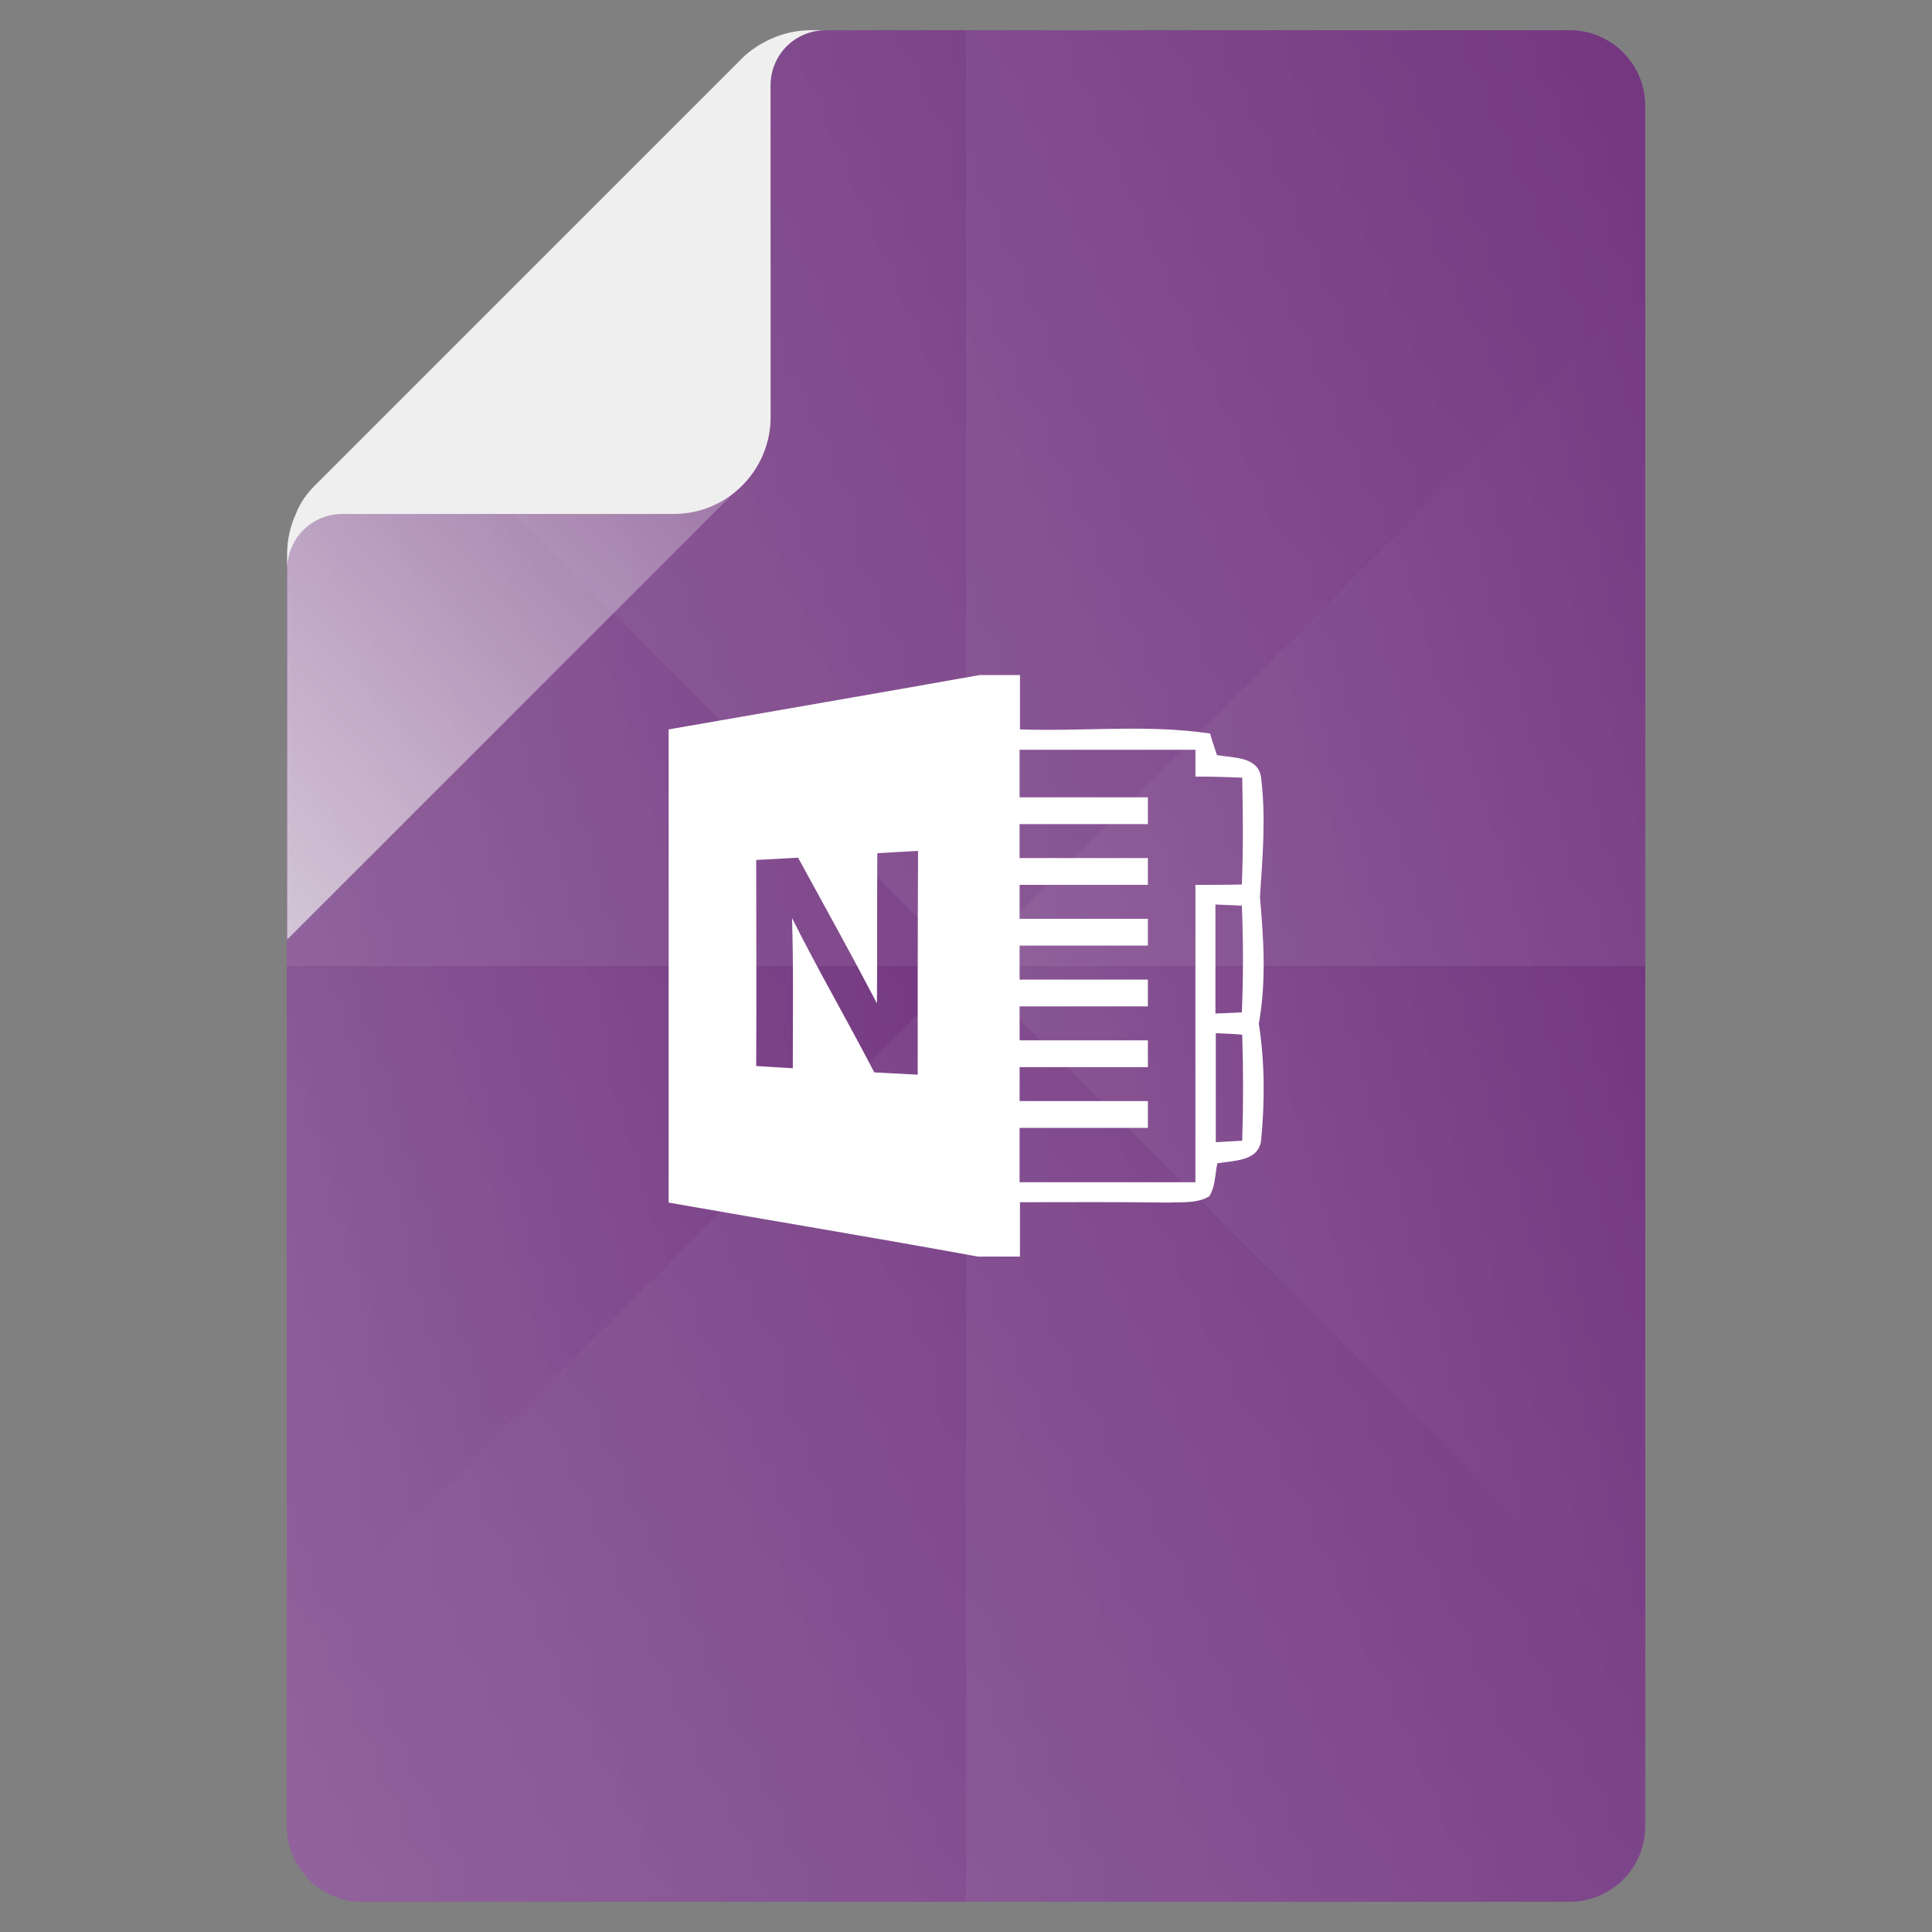 <?xml version="1.0" encoding="utf-8"?>
<!-- Generator: Adobe Illustrator 18.0.0, SVG Export Plug-In . SVG Version: 6.00 Build 0)  -->
<!DOCTYPE svg PUBLIC "-//W3C//DTD SVG 1.1//EN" "http://www.w3.org/Graphics/SVG/1.1/DTD/svg11.dtd">
<svg version="1.1" id="Layer_1" xmlns="http://www.w3.org/2000/svg" xmlns:xlink="http://www.w3.org/1999/xlink" x="0px" y="0px"
	 viewBox="0 0 512 512" enable-background="new 0 0 512 512" xml:space="preserve">
<rect x="0" y="0" width="512" height="512" fill="#808080" stroke="none"/>
<g>
	<path fill="#733781" d="M416,8H219h-4.1c-3.7,0-7.3,0.8-10.6,2.3c-2.8,1.3-5.4,2.9-7.6,5.1L83.5,128.6c-2.2,2.2-4,4.7-5.1,7.6
		c-1.5,3.3-2.3,6.9-2.3,10.6l-0.1,5.7V484c0,11,9,20,20,20h320c11,0,20-9,20-20V28C436,17,427,8,416,8z"/>
	<g display="none">
		<path display="inline" fill="#FFFFFF" d="M394.4,473h-10.8c-1.4,0-2.5-1.1-2.5-2.5s1.1-2.5,2.5-2.5h10.8c0.4,0,0.7,0,1.1,0
			c1.4-0.1,2.6,0.9,2.7,2.3c0.1,1.4-0.9,2.6-2.3,2.7C395.4,473,394.9,473,394.4,473z M371.5,473h-12.1c-1.4,0-2.5-1.1-2.5-2.5
			s1.1-2.5,2.5-2.5h12.1c1.4,0,2.5,1.1,2.5,2.5S372.9,473,371.5,473z M347.3,473h-12.1c-1.4,0-2.5-1.1-2.5-2.5s1.1-2.5,2.5-2.5h12.1
			c1.4,0,2.5,1.1,2.5,2.5S348.7,473,347.3,473z M323.1,473H311c-1.4,0-2.5-1.1-2.5-2.5s1.1-2.5,2.5-2.5h12.1c1.4,0,2.5,1.1,2.5,2.5
			S324.5,473,323.1,473z M298.9,473h-12.1c-1.4,0-2.5-1.1-2.5-2.5s1.1-2.5,2.5-2.5h12.1c1.4,0,2.5,1.1,2.5,2.5S300.3,473,298.9,473z
			 M274.8,473h-12.1c-1.4,0-2.5-1.1-2.5-2.5s1.1-2.5,2.5-2.5h12.1c1.4,0,2.5,1.1,2.5,2.5S276.1,473,274.8,473z M250.6,473h-12.1
			c-1.4,0-2.5-1.1-2.5-2.5s1.1-2.5,2.5-2.5h12.1c1.4,0,2.5,1.1,2.5,2.5S252,473,250.6,473z M226.4,473h-12.1c-1.4,0-2.5-1.1-2.5-2.5
			s1.1-2.5,2.5-2.5h12.1c1.4,0,2.5,1.1,2.5,2.5S227.8,473,226.4,473z M202.2,473h-12.1c-1.4,0-2.5-1.1-2.5-2.5s1.1-2.5,2.5-2.5h12.1
			c1.4,0,2.5,1.1,2.5,2.5S203.6,473,202.2,473z M178,473h-12.1c-1.4,0-2.5-1.1-2.5-2.5s1.1-2.5,2.5-2.5H178c1.4,0,2.5,1.1,2.5,2.5
			S179.4,473,178,473z M153.9,473h-12.1c-1.4,0-2.5-1.1-2.5-2.5s1.1-2.5,2.5-2.5h12.1c1.4,0,2.5,1.1,2.5,2.5S155.2,473,153.9,473z
			 M129.7,473h-12.1c-1.4,0-2.5-1.1-2.5-2.5s1.1-2.5,2.5-2.5h12.1c1.4,0,2.5,1.1,2.5,2.5S131,473,129.7,473z M106.5,468.9
			c-0.6,0-1.1-0.2-1.6-0.6c-3.6-3-6-7.2-6.8-11.8c-0.2-1.4,0.7-2.7,2-2.9c1.4-0.2,2.7,0.7,2.9,2c0.6,3.4,2.4,6.5,5.1,8.8
			c1.1,0.9,1.2,2.5,0.3,3.5C107.9,468.6,107.2,468.9,106.5,468.9z M406.5,468.1c-0.6,0-1.3-0.3-1.8-0.8c-1-1-0.9-2.6,0-3.5
			c2.5-2.4,4.1-5.7,4.4-9.1c0.1-1.4,1.4-2.4,2.7-2.2c1.4,0.1,2.4,1.4,2.2,2.7c-0.5,4.6-2.5,8.9-5.9,12.2
			C407.7,467.8,407.1,468.1,406.5,468.1z M100.3,446.6c-1.4,0-2.5-1.1-2.5-2.5V432c0-1.4,1.1-2.5,2.5-2.5s2.5,1.1,2.5,2.5v12.1
			C102.8,445.4,101.7,446.6,100.3,446.6z M411.7,445.3c-1.4,0-2.5-1.1-2.5-2.5v-12.1c0-1.4,1.1-2.5,2.5-2.5s2.5,1.1,2.5,2.5v12.1
			C414.2,444.2,413.1,445.3,411.7,445.3z M100.3,422.4c-1.4,0-2.5-1.1-2.5-2.5v-12.1c0-1.4,1.1-2.5,2.5-2.5s2.5,1.1,2.5,2.5v12.1
			C102.8,421.3,101.7,422.4,100.3,422.4z M411.7,421.1c-1.4,0-2.5-1.1-2.5-2.5v-12.1c0-1.4,1.1-2.5,2.5-2.5s2.5,1.1,2.5,2.5v12.1
			C414.2,420,413.1,421.1,411.7,421.1z M100.3,398.2c-1.4,0-2.5-1.1-2.5-2.5v-12.1c0-1.4,1.1-2.5,2.5-2.5s2.5,1.1,2.5,2.5v12.1
			C102.8,397.1,101.7,398.2,100.3,398.2z M411.7,396.9c-1.4,0-2.5-1.1-2.5-2.5v-12.1c0-1.4,1.1-2.5,2.5-2.5s2.5,1.1,2.5,2.5v12.1
			C414.2,395.8,413.1,396.9,411.7,396.9z M100.3,374c-1.4,0-2.5-1.1-2.5-2.5v-12.1c0-1.4,1.1-2.5,2.5-2.5s2.5,1.1,2.5,2.5v12.1
			C102.8,372.9,101.7,374,100.3,374z M411.7,372.8c-1.4,0-2.5-1.1-2.5-2.5v-12.1c0-1.4,1.1-2.5,2.5-2.5s2.5,1.1,2.5,2.5v12.1
			C414.2,371.6,413.1,372.8,411.7,372.8z M100.3,349.8c-1.4,0-2.5-1.1-2.5-2.5v-12.1c0-1.4,1.1-2.5,2.5-2.5s2.5,1.1,2.5,2.5v12.1
			C102.8,348.7,101.7,349.8,100.3,349.8z M411.7,348.6c-1.4,0-2.5-1.1-2.5-2.5V334c0-1.4,1.1-2.5,2.5-2.5s2.5,1.1,2.5,2.5v12.1
			C414.2,347.5,413.1,348.6,411.7,348.6z M100.3,325.6c-1.4,0-2.5-1.1-2.5-2.5v-12.1c0-1.4,1.1-2.5,2.5-2.5s2.5,1.1,2.5,2.5v12.1
			C102.8,324.5,101.7,325.6,100.3,325.6z M411.7,324.4c-1.4,0-2.5-1.1-2.5-2.5v-12.1c0-1.4,1.1-2.5,2.5-2.5s2.5,1.1,2.5,2.5v12.1
			C414.2,323.3,413.1,324.4,411.7,324.4z M100.3,301.5c-1.4,0-2.5-1.1-2.5-2.5v-12.1c0-1.4,1.1-2.5,2.5-2.5s2.5,1.1,2.5,2.5V299
			C102.8,300.3,101.7,301.5,100.3,301.5z M411.7,300.2c-1.4,0-2.5-1.1-2.5-2.5v-12.1c0-1.4,1.1-2.5,2.5-2.5s2.5,1.1,2.5,2.5v12.1
			C414.2,299.1,413.1,300.2,411.7,300.2z M100.3,277.3c-1.4,0-2.5-1.1-2.5-2.5v-12.1c0-1.4,1.1-2.5,2.5-2.5s2.5,1.1,2.5,2.5v12.1
			C102.8,276.2,101.7,277.3,100.3,277.3z M411.7,276c-1.4,0-2.5-1.1-2.5-2.5v-12.1c0-1.4,1.1-2.5,2.5-2.5s2.5,1.1,2.5,2.5v12.1
			C414.2,274.9,413.1,276,411.7,276z M100.3,253.1c-1.4,0-2.5-1.1-2.5-2.5v-12.1c0-1.4,1.1-2.5,2.5-2.5s2.5,1.1,2.5,2.5v12.1
			C102.8,252,101.7,253.1,100.3,253.1z M411.7,251.8c-1.4,0-2.5-1.1-2.5-2.5v-12.1c0-1.4,1.1-2.5,2.5-2.5s2.5,1.1,2.5,2.5v12.1
			C414.2,250.7,413.1,251.8,411.7,251.8z M100.3,228.9c-1.4,0-2.5-1.1-2.5-2.5v-12.1c0-1.4,1.1-2.5,2.5-2.5s2.5,1.1,2.5,2.5v12.1
			C102.8,227.8,101.7,228.9,100.3,228.9z M411.7,227.7c-1.4,0-2.5-1.1-2.5-2.5v-12.1c0-1.4,1.1-2.5,2.5-2.5s2.5,1.1,2.5,2.5v12.1
			C414.2,226.5,413.1,227.7,411.7,227.7z M100.3,204.7c-1.4,0-2.5-1.1-2.5-2.5v-12.1c0-1.4,1.1-2.5,2.5-2.5s2.5,1.1,2.5,2.5v12.1
			C102.8,203.6,101.7,204.7,100.3,204.7z M411.7,203.5c-1.4,0-2.5-1.1-2.5-2.5v-12.1c0-1.4,1.1-2.5,2.5-2.5s2.5,1.1,2.5,2.5V201
			C414.2,202.4,413.1,203.5,411.7,203.5z M100.3,180.6c-1.4,0-2.5-1.1-2.5-2.5V166c0-1.4,1.1-2.5,2.5-2.5s2.5,1.1,2.5,2.5v12.1
			C102.8,179.4,101.7,180.6,100.3,180.6z M411.7,179.3c-1.4,0-2.5-1.1-2.5-2.5v-12.1c0-1.4,1.1-2.5,2.5-2.5s2.5,1.1,2.5,2.5v12.1
			C414.2,178.2,413.1,179.3,411.7,179.3z M100.3,156.4c-1.4,0-2.5-1.1-2.5-2.5v-12.1c0-1.4,1.1-2.5,2.5-2.5s2.5,1.1,2.5,2.5v12.1
			C102.8,155.2,101.7,156.4,100.3,156.4z M411.7,155.1c-1.4,0-2.5-1.1-2.5-2.5v-12.1c0-1.4,1.1-2.5,2.5-2.5s2.5,1.1,2.5,2.5v12.1
			C414.2,154,413.1,155.1,411.7,155.1z M100.3,132.2c-1.4,0-2.5-1.1-2.5-2.5v-12.1c0-1.4,1.1-2.5,2.5-2.5s2.5,1.1,2.5,2.5v12.1
			C102.8,131.1,101.7,132.2,100.3,132.2z M411.7,130.9c-1.4,0-2.5-1.1-2.5-2.5v-12.1c0-1.4,1.1-2.5,2.5-2.5s2.5,1.1,2.5,2.5v12.1
			C414.2,129.8,413.1,130.9,411.7,130.9z M411.7,106.8c-1.4,0-2.5-1.1-2.5-2.5V92.2c0-1.4,1.1-2.5,2.5-2.5s2.5,1.1,2.5,2.5v12.1
			C414.2,105.6,413.1,106.8,411.7,106.8z M411.7,82.6c-1.4,0-2.5-1.1-2.5-2.5V68c0-1.4,1.1-2.5,2.5-2.5s2.5,1.1,2.5,2.5v12.1
			C414.2,81.4,413.1,82.6,411.7,82.6z M411.4,58.4c-1.2,0-2.3-0.9-2.5-2.1c-0.6-3.4-2.4-6.5-5-8.8c-1.1-0.9-1.2-2.5-0.3-3.5
			c0.9-1.1,2.5-1.2,3.5-0.3c3.6,3,5.9,7.2,6.7,11.8c0.2,1.4-0.7,2.7-2,2.9C411.7,58.4,411.6,58.4,411.4,58.4z M394.5,44h-12.2
			c-1.4,0-2.5-1.1-2.5-2.5s1.1-2.5,2.5-2.5h12.1c1.4,0,2.5,1.1,2.5,2.5S395.8,44,394.5,44z M370.2,44h-12.1c-1.4,0-2.5-1.1-2.5-2.5
			s1.1-2.5,2.5-2.5h12.1c1.4,0,2.5,1.1,2.5,2.5S371.6,44,370.2,44z M346,44h-12.1c-1.4,0-2.5-1.1-2.5-2.5s1.1-2.5,2.5-2.5H346
			c1.4,0,2.5,1.1,2.5,2.5S347.4,44,346,44z M321.8,44h-12.1c-1.4,0-2.5-1.1-2.5-2.5s1.1-2.5,2.5-2.5h12.1c1.4,0,2.5,1.1,2.5,2.5
			S323.2,44,321.8,44z M297.7,44h-12.1c-1.4,0-2.5-1.1-2.5-2.5s1.1-2.5,2.5-2.5h12.1c1.4,0,2.5,1.1,2.5,2.5S299,44,297.7,44z
			 M273.5,44h-12.1c-1.4,0-2.5-1.1-2.5-2.5s1.1-2.5,2.5-2.5h12.1c1.4,0,2.5,1.1,2.5,2.5S274.9,44,273.5,44z M249.3,44h-12.1
			c-1.4,0-2.5-1.1-2.5-2.5s1.1-2.5,2.5-2.5h12.1c1.4,0,2.5,1.1,2.5,2.5S250.7,44,249.3,44z M225.1,44H213c-1.4,0-2.5-1.1-2.5-2.5
			s1.1-2.5,2.5-2.5h12.1c1.4,0,2.5,1.1,2.5,2.5S226.5,44,225.1,44z M200.9,44h-12.1c-1.4,0-2.5-1.1-2.5-2.5s1.1-2.5,2.5-2.5h12.1
			c1.4,0,2.5,1.1,2.5,2.5S202.3,44,200.9,44z"/>
	</g>
	<g opacity="0.6">
		<g>
			<linearGradient id="SVGID_1_" gradientUnits="userSpaceOnUse" x1="91.025" y1="271.025" x2="305.025" y2="57.025">
				<stop  offset="0" style="stop-color:#FFFFFF;stop-opacity:0.2"/>
				<stop  offset="1" style="stop-color:#FFFFFF;stop-opacity:0"/>
			</linearGradient>
			<path fill="url(#SVGID_1_)" d="M256,256V8h-37h-4.1c-3.7,0-7.3,0.8-10.6,2.3c-2.8,1.3-5.4,2.9-7.6,5.1L83.5,128.6
				c-2.2,2.2-4,4.7-5.1,7.6c-1.5,3.3-2.3,6.9-2.3,10.6l-0.1,5.7V256H256z"/>
			<linearGradient id="SVGID_2_" gradientUnits="userSpaceOnUse" x1="239" y1="239" x2="447.125" y2="30.875">
				<stop  offset="0" style="stop-color:#FFFFFF;stop-opacity:0.2"/>
				<stop  offset="1" style="stop-color:#FFFFFF;stop-opacity:0"/>
			</linearGradient>
			<path fill="url(#SVGID_2_)" d="M416,8H256v248h180V28C436,17,427,8,416,8z"/>
			<linearGradient id="SVGID_3_" gradientUnits="userSpaceOnUse" x1="64.875" y1="481.125" x2="273" y2="273">
				<stop  offset="0" style="stop-color:#FFFFFF;stop-opacity:0.2"/>
				<stop  offset="1" style="stop-color:#FFFFFF;stop-opacity:0"/>
			</linearGradient>
			<path fill="url(#SVGID_3_)" d="M76,484c0,11,9,20,20,20h160V256H76V484z"/>
			<linearGradient id="SVGID_4_" gradientUnits="userSpaceOnUse" x1="236.062" y1="484.062" x2="450.062" y2="270.062">
				<stop  offset="0" style="stop-color:#FFFFFF;stop-opacity:0.2"/>
				<stop  offset="1" style="stop-color:#FFFFFF;stop-opacity:0"/>
			</linearGradient>
			<path fill="url(#SVGID_4_)" d="M256,256v248h160c11,0,20-9,20-20V256H256z"/>
		</g>
		<g>
			<linearGradient id="SVGID_5_" gradientUnits="userSpaceOnUse" x1="76" y1="271.025" x2="256" y2="271.025">
				<stop  offset="0" style="stop-color:#FFFFFF;stop-opacity:0.2"/>
				<stop  offset="1" style="stop-color:#FFFFFF;stop-opacity:0"/>
			</linearGradient>
			<path fill="url(#SVGID_5_)" d="M256,256L106,106l-22.5,22.5c-2.2,2.2-4,4.7-5.1,7.6c-1.5,3.3-2.3,6.9-2.3,10.6l-0.1,5.7V436
				L256,256z"/>
			<linearGradient id="SVGID_6_" gradientUnits="userSpaceOnUse" x1="106.05" y1="132" x2="436" y2="132">
				<stop  offset="0" style="stop-color:#FFFFFF;stop-opacity:0.2"/>
				<stop  offset="1" style="stop-color:#FFFFFF;stop-opacity:0"/>
			</linearGradient>
			<path fill="url(#SVGID_6_)" d="M256,256L436,76V28c0-11-9-20-20-20H219h-4.1c-3.7,0-7.3,0.8-10.6,2.3c-2.8,1.3-5.4,2.9-7.6,5.1
				L106,106L256,256z"/>
			<linearGradient id="SVGID_7_" gradientUnits="userSpaceOnUse" x1="76" y1="380" x2="436" y2="380">
				<stop  offset="0" style="stop-color:#FFFFFF;stop-opacity:0.2"/>
				<stop  offset="1" style="stop-color:#FFFFFF;stop-opacity:0"/>
			</linearGradient>
			<path fill="url(#SVGID_7_)" d="M436,484v-48L256,256L76,436v48c0,11,9,20,20,20h320C427,504,436,495,436,484z"/>
			<linearGradient id="SVGID_8_" gradientUnits="userSpaceOnUse" x1="256" y1="256" x2="436" y2="256">
				<stop  offset="0" style="stop-color:#FFFFFF;stop-opacity:0.2"/>
				<stop  offset="1" style="stop-color:#FFFFFF;stop-opacity:0"/>
			</linearGradient>
			<polygon fill="url(#SVGID_8_)" points="436,436 436,76 256,256 			"/>
		</g>
	</g>
	
		<linearGradient id="SVGID_9_" gradientUnits="userSpaceOnUse" x1="95.8" y1="-70.4" x2="462.7" y2="-437.3" gradientTransform="matrix(0.5 0 0 0.5 0 256)">
		<stop  offset="0" style="stop-color:#EFEFEF"/>
		<stop  offset="1" style="stop-color:#EFEFEF;stop-opacity:0"/>
	</linearGradient>
	<path opacity="0.7" fill="url(#SVGID_9_)" enable-background="new    " d="M196.7,15.6L83.5,128.8c-2.2,2.2-4,4.7-5.1,7.6
		c-1.5,3.3-2.3,6.9-2.3,10.6v102l120.6-120.6c4.9-4.9,7.6-11.3,7.6-18.1v-100C201.5,11.6,198.9,13.4,196.7,15.6z"/>
	<path fill="#EFEFEF" d="M214.9,8c-3.7,0-7.3,0.8-10.6,2.3c-2.8,1.3-5.4,2.9-7.6,5.1L83.5,128.6c-2.2,2.2-4,4.7-5.1,7.6
		c-1.5,3.3-2.3,6.9-2.3,10.6v4.1c0-8.2,6.5-14.7,14.7-14.7h87.8c14.1,0,25.6-11.5,25.6-25.6V22.7c0-8.2,6.5-14.7,14.7-14.7H214.9z"
		/>
</g>
<path fill="#FFFFFF" d="M333.6,271.3c2-11.1,1.3-22.4,0.3-33.6c0.7-10.5,1.6-21.1,0.3-31.6c-0.7-5.7-7.5-5.2-11.7-6
	c-0.6-1.9-1.3-3.8-1.8-5.7c-16.6-2.5-33.6-0.5-50.4-1.1c0-4.8,0-9.6,0-14.4h-10.7c-27.5,4.9-54.9,9.6-82.4,14.4
	c0,41.8,0,83.6,0,125.4c27.3,4.8,54.6,9.3,81.9,14.3h11.2c0-4.8,0-9.6,0-14.4c13.1,0,26.3-0.1,39.4,0.1c3.6-0.2,7.6,0.3,10.8-1.7
	c1.6-2.6,1.5-5.8,2.1-8.7c4.2-0.8,10.8-0.4,11.6-6C335.2,292.1,335.2,281.5,333.6,271.3z M243.2,284.8c-3.9-0.2-7.7-0.4-11.5-0.6
	c-7.1-13.7-14.9-27.1-21.8-40.9c0.4,13.3,0.2,26.5,0.2,39.8c-3.3-0.2-6.5-0.4-9.7-0.6c0.1-18.2,0-36.4,0-54.6
	c3.7-0.2,7.4-0.4,11.1-0.6c7,12.8,14.1,25.6,20.9,38.6c0.1-13.3,0-26.5,0.1-39.8c3.6-0.2,7.2-0.4,10.8-0.6
	C243.2,245.2,243.2,265,243.2,284.8z M316.8,234.5c0,26.3,0,52.5,0,78.8c-15.5,0-31.1,0-46.6,0c0-4.8,0-9.6,0-14.4
	c11.3,0,22.7,0,34,0c0-2.4,0-4.7,0-7.1c-11.4,0-22.7,0-34,0c0-3,0-6,0-9c11.3,0,22.7,0,34,0c0-2.4,0-4.7,0-7.1c-11.4,0-22.7,0-34,0
	c0-3,0-6,0-9c11.3,0,22.7,0,34,0c0-2.4,0-4.7,0-7.1c-11.4,0-22.7,0-34,0c0-3,0-6,0-9c11.3,0,22.7,0,34,0c0-2.4,0-4.7,0-7.1
	c-11.4,0-22.7,0-34,0c0-3,0-6,0-9c11.3,0,22.7,0,34,0c0-2.4,0-4.7,0-7.1c-11.4,0-22.7,0-34,0c0-3,0-6,0-9c11.3,0,22.7,0,34,0
	c0-2.4,0-4.7,0-7.1c-11.4,0-22.7,0-34,0c0-4.2,0-8.4,0-12.6c15.5,0,31.1,0,46.6,0c0,2.4,0,4.7,0,7.1c4.1,0,8.2,0.1,12.4,0.3
	c0.2,9.4,0.3,18.9-0.1,28.3C325,234.5,320.9,234.5,316.8,234.5z M329.2,302.3c-2.4,0.1-4.7,0.3-7,0.4c0-9.6,0-19.3,0-28.9
	c2.3,0.1,4.7,0.2,7,0.4C329.5,283.5,329.5,292.9,329.2,302.3z M329.1,268.3c-2.3,0.1-4.6,0.2-7,0.3c0-9.6,0-19.2,0-28.9
	c2.3,0.1,4.7,0.2,7,0.3C329.5,249.5,329.5,258.9,329.1,268.3z"/>
</svg>
